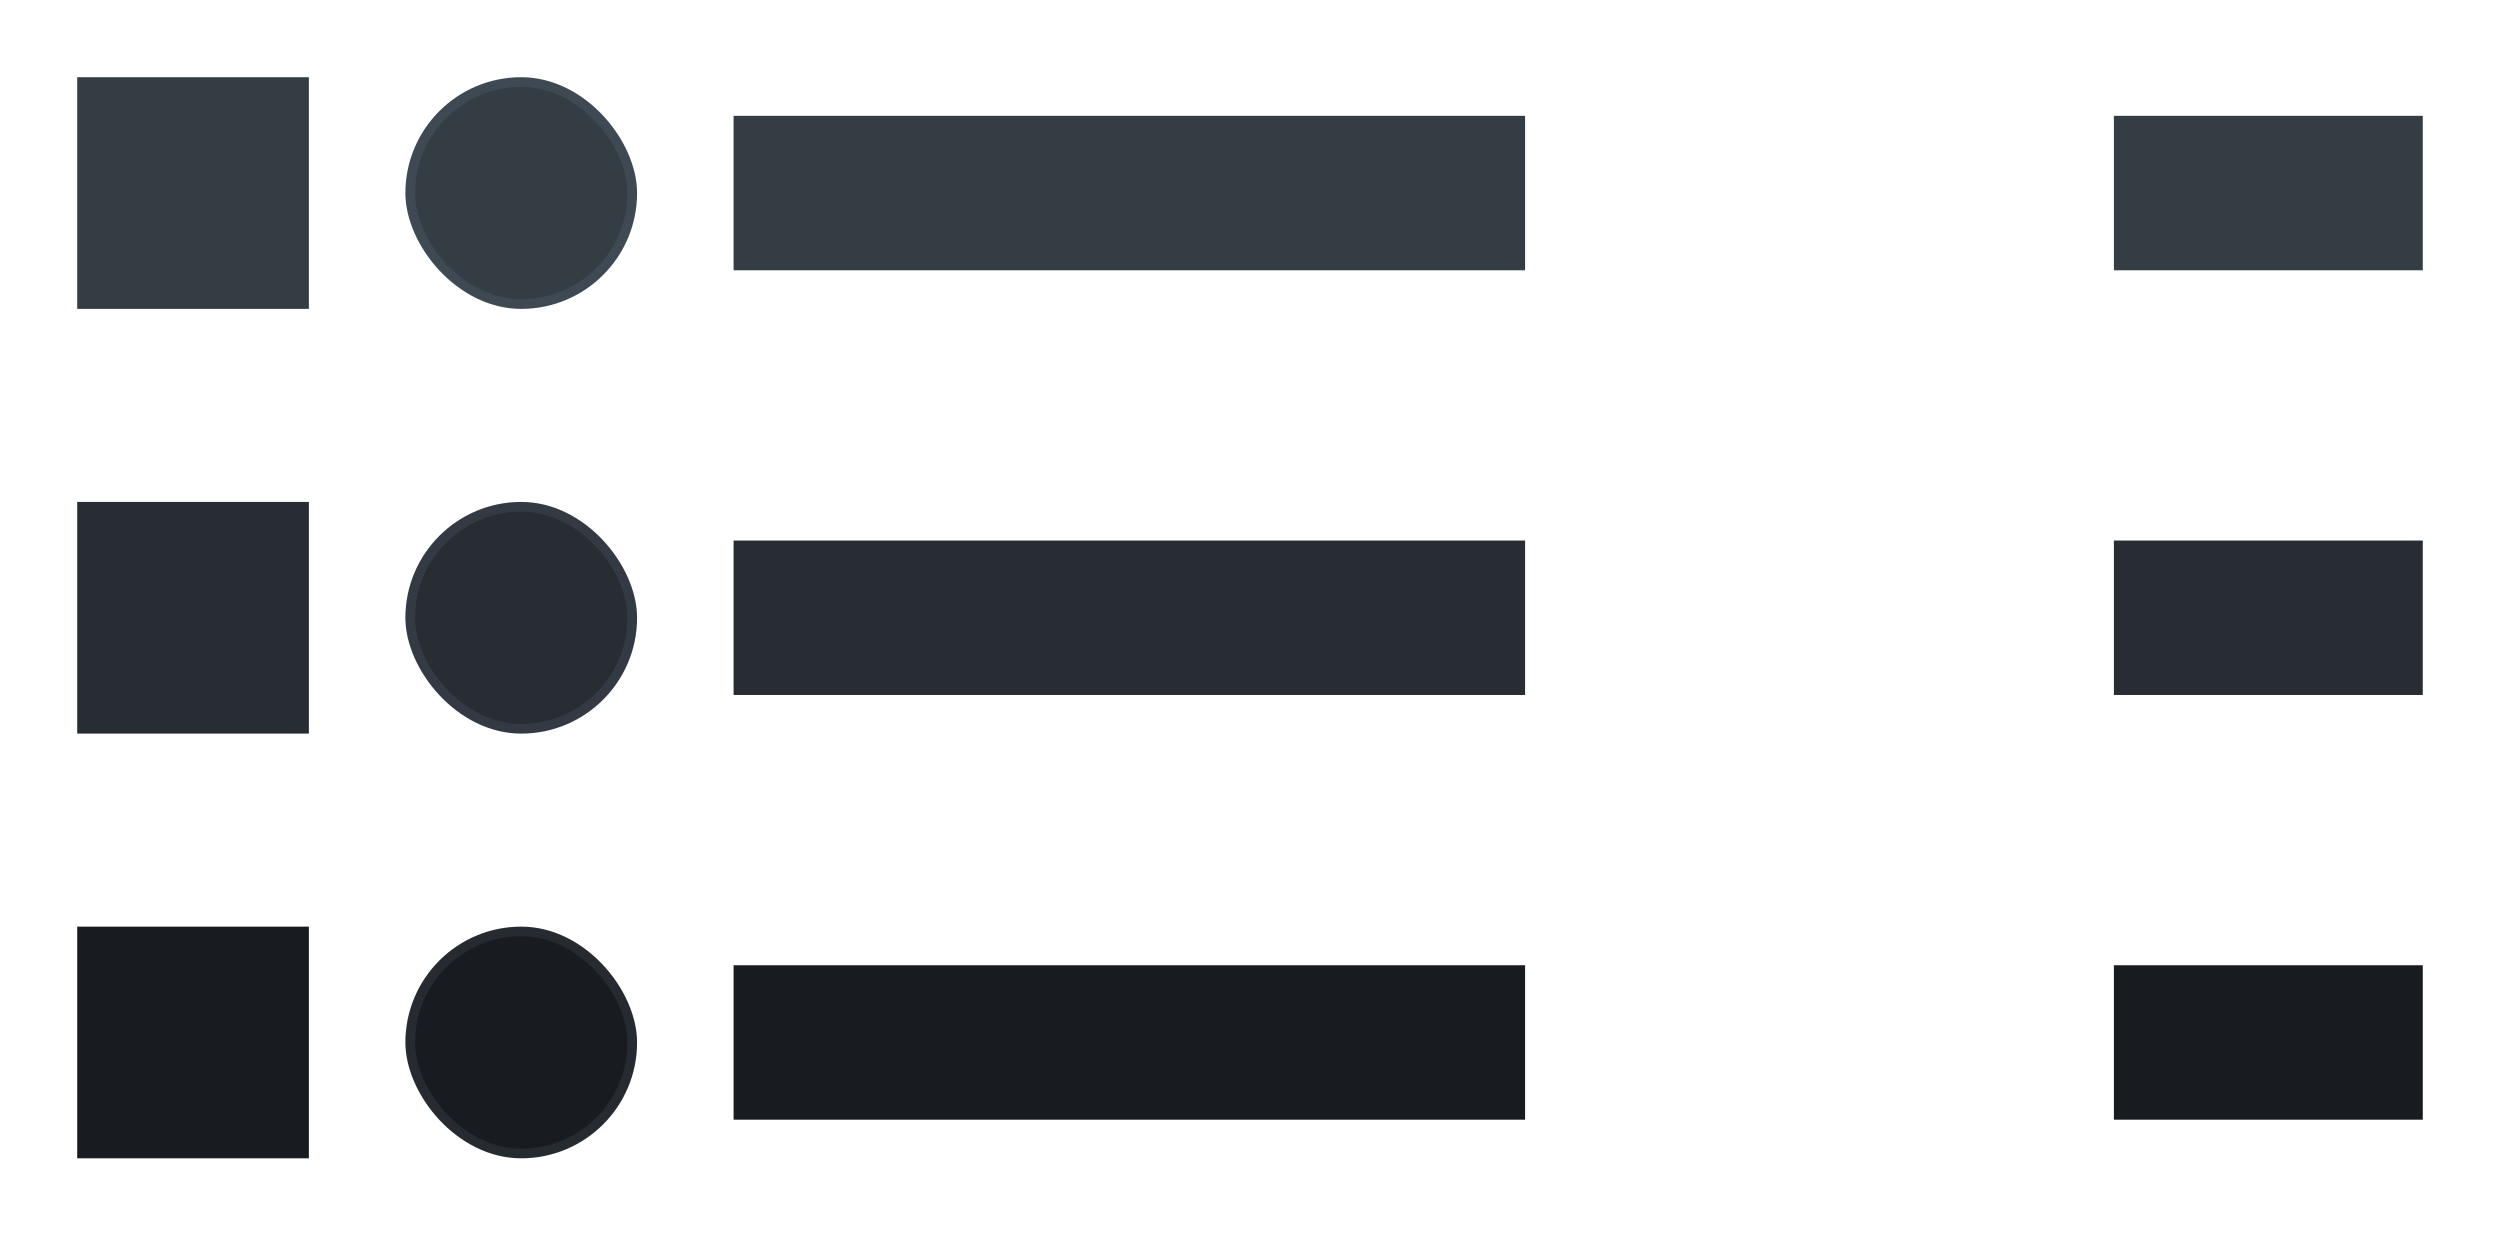 <svg width="259" height="128" viewBox="0 0 259 128" fill="none" xmlns="http://www.w3.org/2000/svg">
<rect x="8" y="8" width="24" height="24" fill="#343D44"/>
<g clip-path="url(#clip0_2780_776)">
<rect x="42" y="8" width="24" height="24" rx="12" fill="#343D44"/>
</g>
<rect x="42.5" y="8.5" width="23" height="23" rx="11.5" stroke="#BCD5FA" stroke-opacity="0.08"/>
<rect x="76" y="12" width="82" height="16" fill="#343D44"/>
<rect x="219" y="12" width="32" height="16" fill="#343D44"/>
<rect x="8" y="52" width="24" height="24" fill="#272D33"/>
<g clip-path="url(#clip1_2780_776)">
<rect x="42" y="52" width="24" height="24" rx="12" fill="#272D33"/>
</g>
<rect x="42.5" y="52.5" width="23" height="23" rx="11.5" stroke="#BCD5FA" stroke-opacity="0.08"/>
<rect x="76" y="56" width="82" height="16" fill="#272D33"/>
<rect x="219" y="56" width="32" height="16" fill="#272D33"/>
<rect x="8" y="96" width="24" height="24" fill="#181C20"/>
<g clip-path="url(#clip2_2780_776)">
<rect x="42" y="96" width="24" height="24" rx="12" fill="#181C20"/>
</g>
<rect x="42.5" y="96.5" width="23" height="23" rx="11.5" stroke="#BCD5FA" stroke-opacity="0.08"/>
<rect x="76" y="100" width="82" height="16" fill="#181C20"/>
<rect x="219" y="100" width="32" height="16" fill="#181C20"/>
<defs>
<clipPath id="clip0_2780_776">
<rect x="42" y="8" width="24" height="24" rx="12" fill="white"/>
</clipPath>
<clipPath id="clip1_2780_776">
<rect x="42" y="52" width="24" height="24" rx="12" fill="white"/>
</clipPath>
<clipPath id="clip2_2780_776">
<rect x="42" y="96" width="24" height="24" rx="12" fill="white"/>
</clipPath>
</defs>
</svg>
